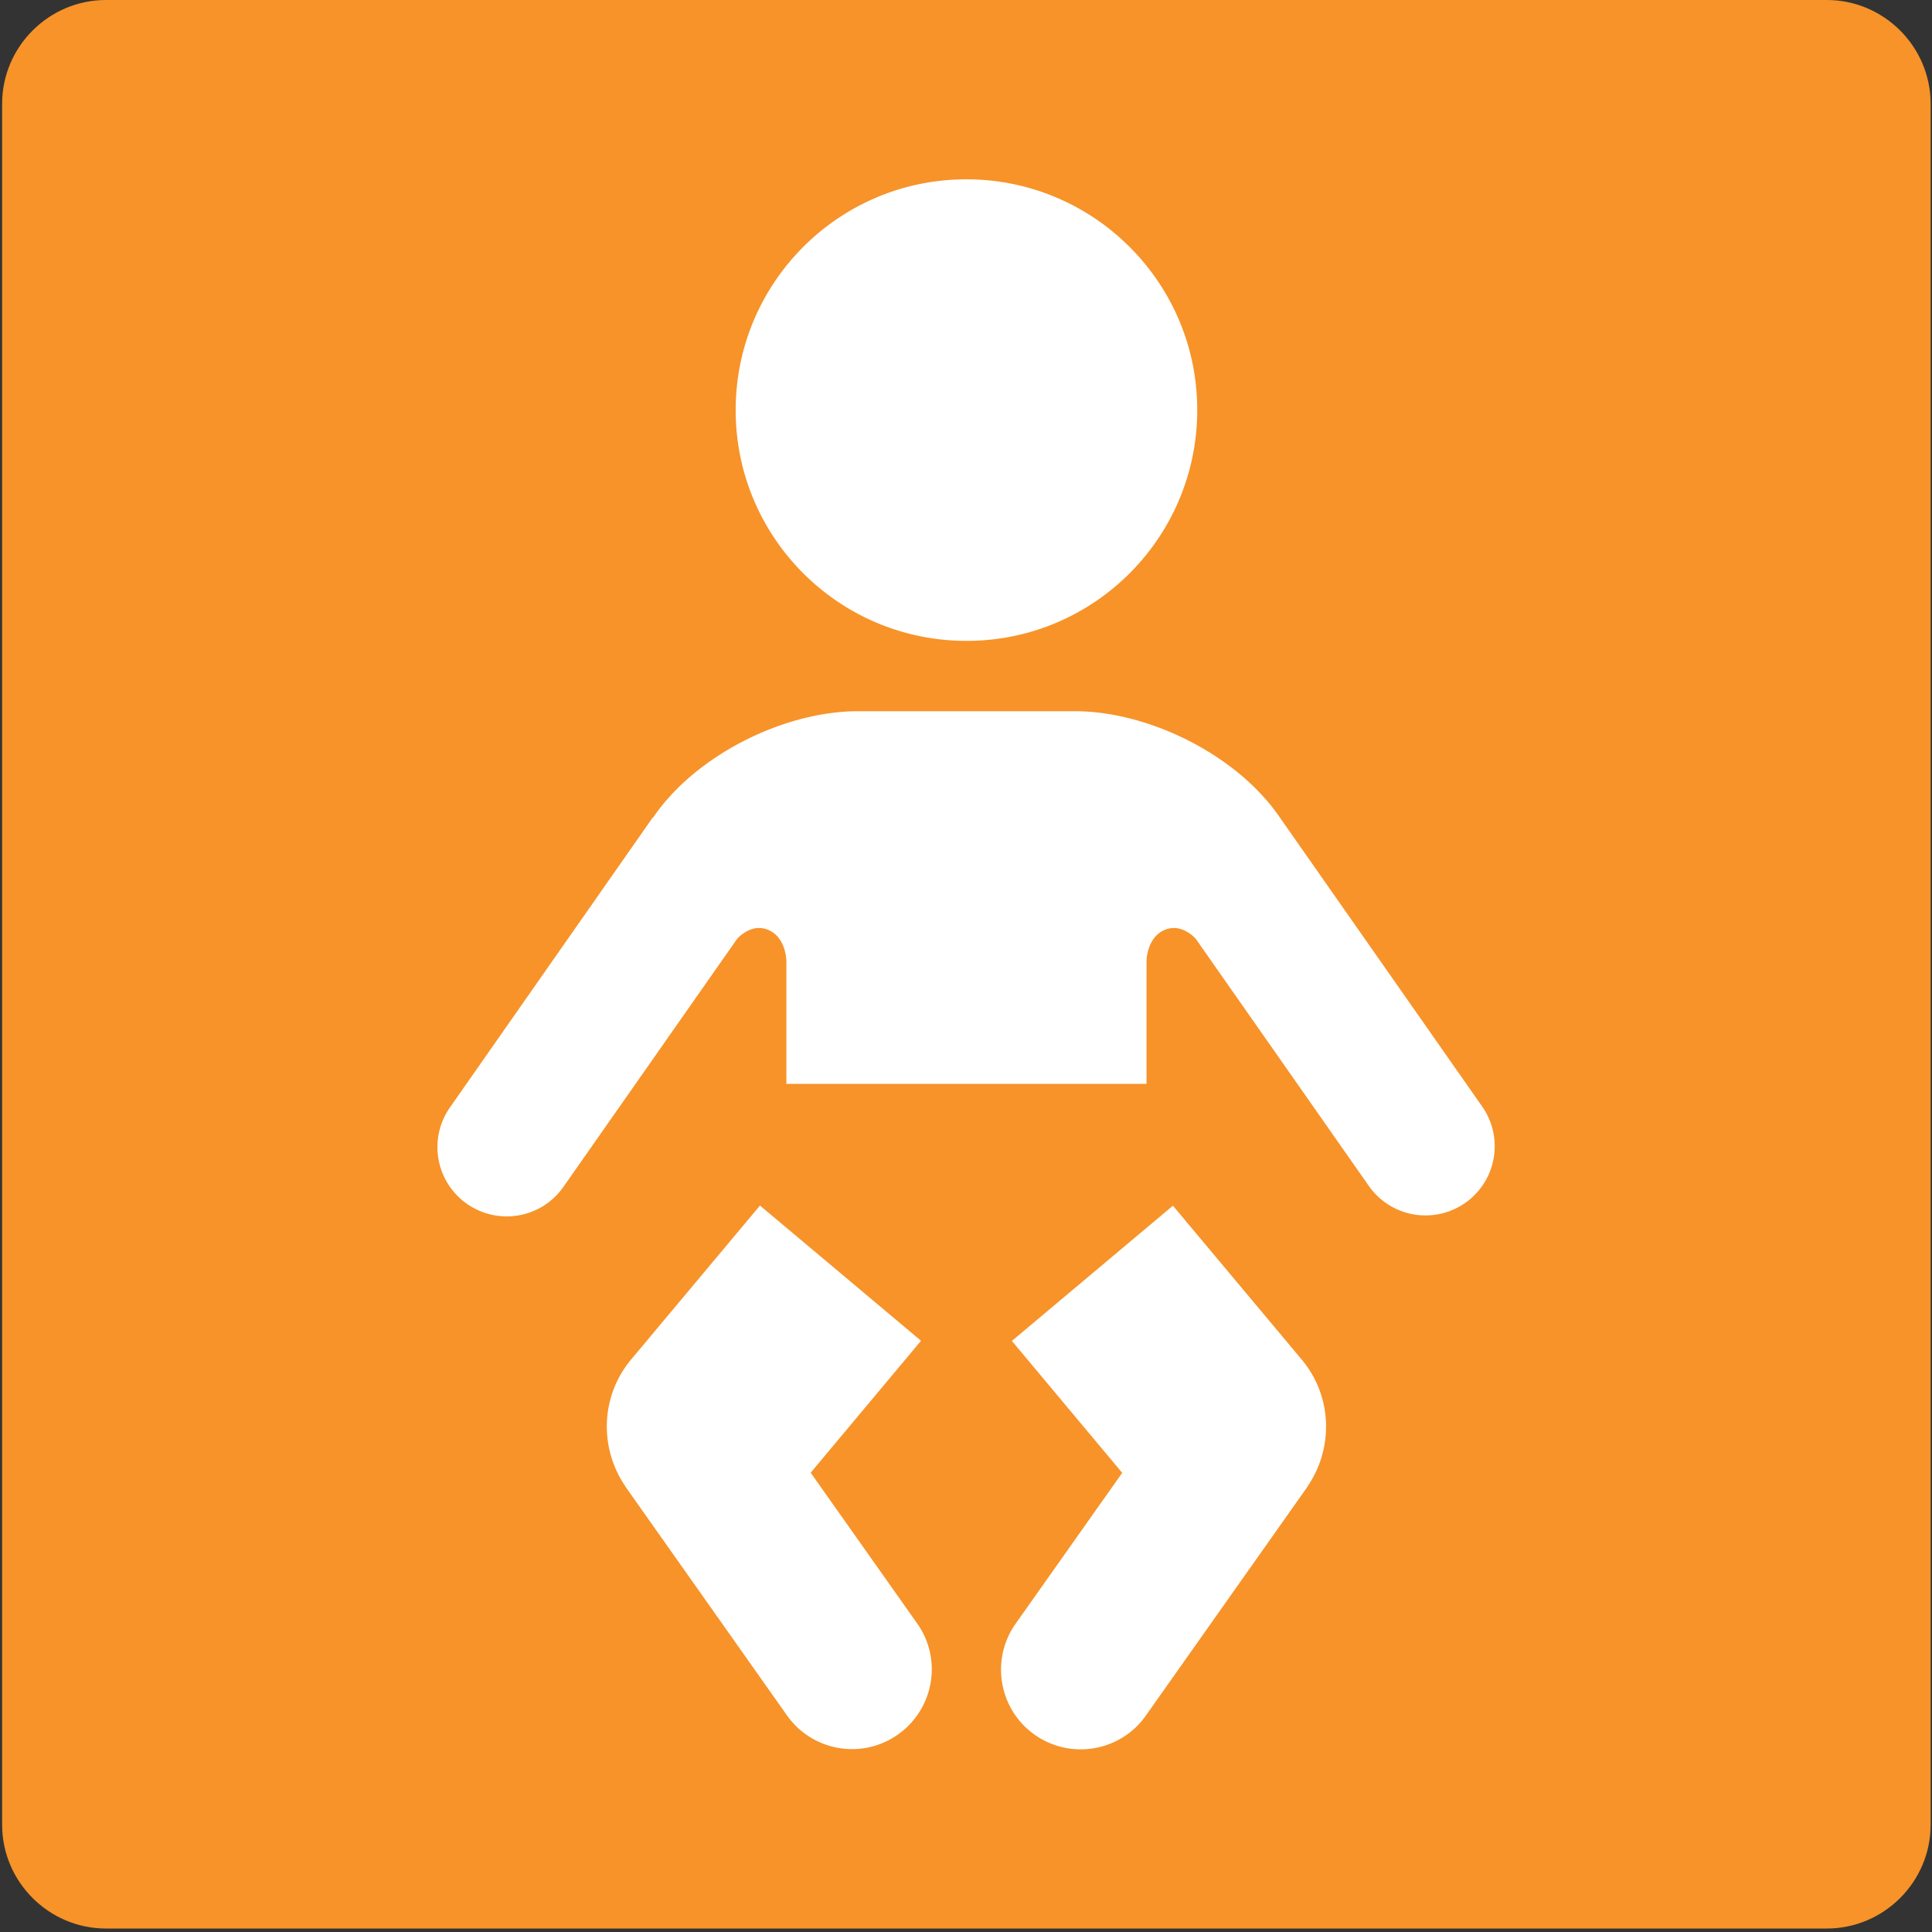 <svg xmlns="http://www.w3.org/2000/svg" viewBox="0 0 128 128" width="512px" height="512px"><rect x="0" y="0" width="128" height="128" fill="#333333" stroke="none"/><path d="M121.03 0H7.02C3.24 0 .14 3.09.14 6.88v114.01c0 3.79 3.1 6.88 6.88 6.88h114.01c3.78 0 6.88-3.09 6.88-6.88V6.88c0-3.79-3.1-6.88-6.88-6.88z" fill="#f79329"/><path d="M-104.1 39.08h-18.61c-6.02 0-10.9 4.88-10.9 10.9v20.93a3.64 3.64 0 0 0 7.28 0V52.67c0-.81.66-1.47 1.47-1.47.81 0 1.47.66 1.47 1.47v54.43c0 2.31 1.88 4.19 4.19 4.19 2.31 0 4.19-1.88 4.19-4.19V74.98c0-.89.72-1.6 1.6-1.6.88 0 1.6.72 1.6 1.6v32.12c0 2.31 1.88 4.19 4.19 4.19s4.19-1.88 4.19-4.19V52.67c0-.81.66-1.47 1.47-1.47s1.47.66 1.47 1.47v18.24a3.64 3.64 0 0 0 7.28 0V49.97c0-6.01-4.88-10.89-10.89-10.89zm-9.31-2.64c5.51 0 9.98-4.47 9.98-9.98s-4.47-9.98-9.98-9.98-9.98 4.47-9.98 9.98 4.47 9.98 9.98 9.98zm57.97 0c5.51 0 9.98-4.47 9.98-9.98s-4.47-9.98-9.98-9.98-9.98 4.47-9.98 9.98 4.47 9.98 9.98 9.98zm24.76 26.6l-8.47-18.15c-1.33-3.4-4.63-5.81-8.5-5.81h-15.6c-3.67 0-6.82 2.17-8.27 5.29l-.01-.01-8.71 18.68a3.645 3.645 0 0 0 1.76 4.84c1.82.85 3.99.06 4.84-1.76l7.02-15.05s.61-1.24 1.88-.7c1.21.51.74 1.85.74 1.85-4.51 10.12-12.84 28.84-13.08 29.36-.59 1.32.37 2.2 1.01 2.2.38 0 6.07.01 10.65.02v23.31c0 2.31 1.88 4.19 4.19 4.19s4.19-1.88 4.19-4.19v-21.7c0-.88.72-1.6 1.6-1.6.88 0 1.6.72 1.6 1.6v21.69c0 2.31 1.88 4.19 4.19 4.19 2.31 0 4.19-1.88 4.19-4.19V83.8c4.58-.01 10.24-.02 10.62-.02.64 0 1.61-.88 1.01-2.2-.24-.53-8.57-19.24-13.08-29.36 0 0-.47-1.34.74-1.85 1.27-.53 1.88.7 1.88.7l7.02 15.05a3.642 3.642 0 0 0 4.84 1.76 3.64 3.64 0 0 0 1.75-4.84z" fill="#fff"/><ellipse transform="matrix(1 -.004 .004 1 -.073 1.11)" cx="287.27" cy="19.47" rx="15.29" ry="15.29" fill="#fff"/><path d="M309.72 51.53c0-6.69-8.58-12.11-15.27-12.11h-14.38c-6.69 0-15.27 5.42-15.27 12.11v.18h44.91v-.18z" fill="#fff"/><path d="M266.48 46.48l-13.43 19.2a4.587 4.587 0 0 0 1.13 6.39c2.08 1.45 4.94.95 6.39-1.13l14.91-21.29-9-3.17z" fill="#fff"/><path d="M272.07 54.52s.91-1.09 2.07-.6c1.2.51 1.2 2.07 1.2 2.07l1 .37 2.08-4.29-5.38-.96-1.58 3.21.61.2zm35.97-8.04l13.45 19.2c1.45 2.08.95 4.94-1.13 6.39a4.587 4.587 0 0 1-6.39-1.13l-14.91-21.29 8.98-3.17z" fill="#fff"/><path d="M275.34 47.98h11.93v16.14h-11.93zm11.93 0h11.93v16.14h-11.93z" fill="#fff"/><path d="M302.47 54.52s-.91-1.09-2.07-.6c-1.2.51-1.2 2.07-1.2 2.07l-1 .37-2.08-4.29 5.38-.96 1.58 3.21-.61.2zm-28.88 17.66l-8.52 10.18c-2.47 2.95-2.09 7.34.86 9.82s7.34 2.09 9.82-.86l8.52-10.18-10.68-8.96z" fill="#fff"/><path d="M264.66 90.79l10.72 15.18a5.275 5.275 0 0 0 7.36 1.26 5.275 5.275 0 0 0 1.26-7.36l-10.72-15.18-8.62 6.1z" fill="#fff"/><g fill="#fff"><path d="M300.95 72.18l8.52 10.18c2.47 2.95 2.09 7.34-.86 9.82s-7.34 2.09-9.82-.86l-8.52-10.18 10.68-8.96z"/><path d="M309.88 90.79l-10.72 15.18a5.275 5.275 0 0 1-7.36 1.26 5.275 5.275 0 0 1-1.26-7.36l10.72-15.18 8.62 6.1z"/></g><path d="M64.09 42.46c8.45-.03 15.26-6.91 15.23-15.35s-6.91-15.26-15.35-15.23c-8.45.03-15.26 6.91-15.23 15.35s6.9 15.26 15.35 15.23zm34.15 30.91L84.8 54.17c-2.83-4.16-8.7-7.05-13.58-7.05H56.84c-4.88 0-10.76 2.9-13.58 7.06l-.02-.01-13.43 19.2a4.587 4.587 0 0 0 1.13 6.39c2.08 1.45 4.94.95 6.39-1.13l11.5-16.42s.91-1.09 2.07-.6c1.2.51 1.2 2.07 1.2 2.07v8.13h23.86v-8.13s0-1.56 1.2-2.07c1.16-.49 2.07.6 2.07.6l11.5 16.42a4.585 4.585 0 0 0 7.51-5.26zM86.23 90.06l-8.52-10.18-10.67 8.96 7.31 8.74-7.06 9.99c-1.68 2.38-1.12 5.68 1.26 7.36s5.68 1.12 7.36-1.26l10.72-15.18h-.01c1.74-2.53 1.67-5.98-.39-8.43zm-32.52 7.51l7.31-8.74-10.67-8.96-8.52 10.18c-2.06 2.45-2.13 5.9-.4 8.42h-.01l10.72 15.18c1.68 2.38 4.98 2.95 7.36 1.26s2.95-4.98 1.26-7.36l-7.05-9.98z" fill="#fff"/></svg>